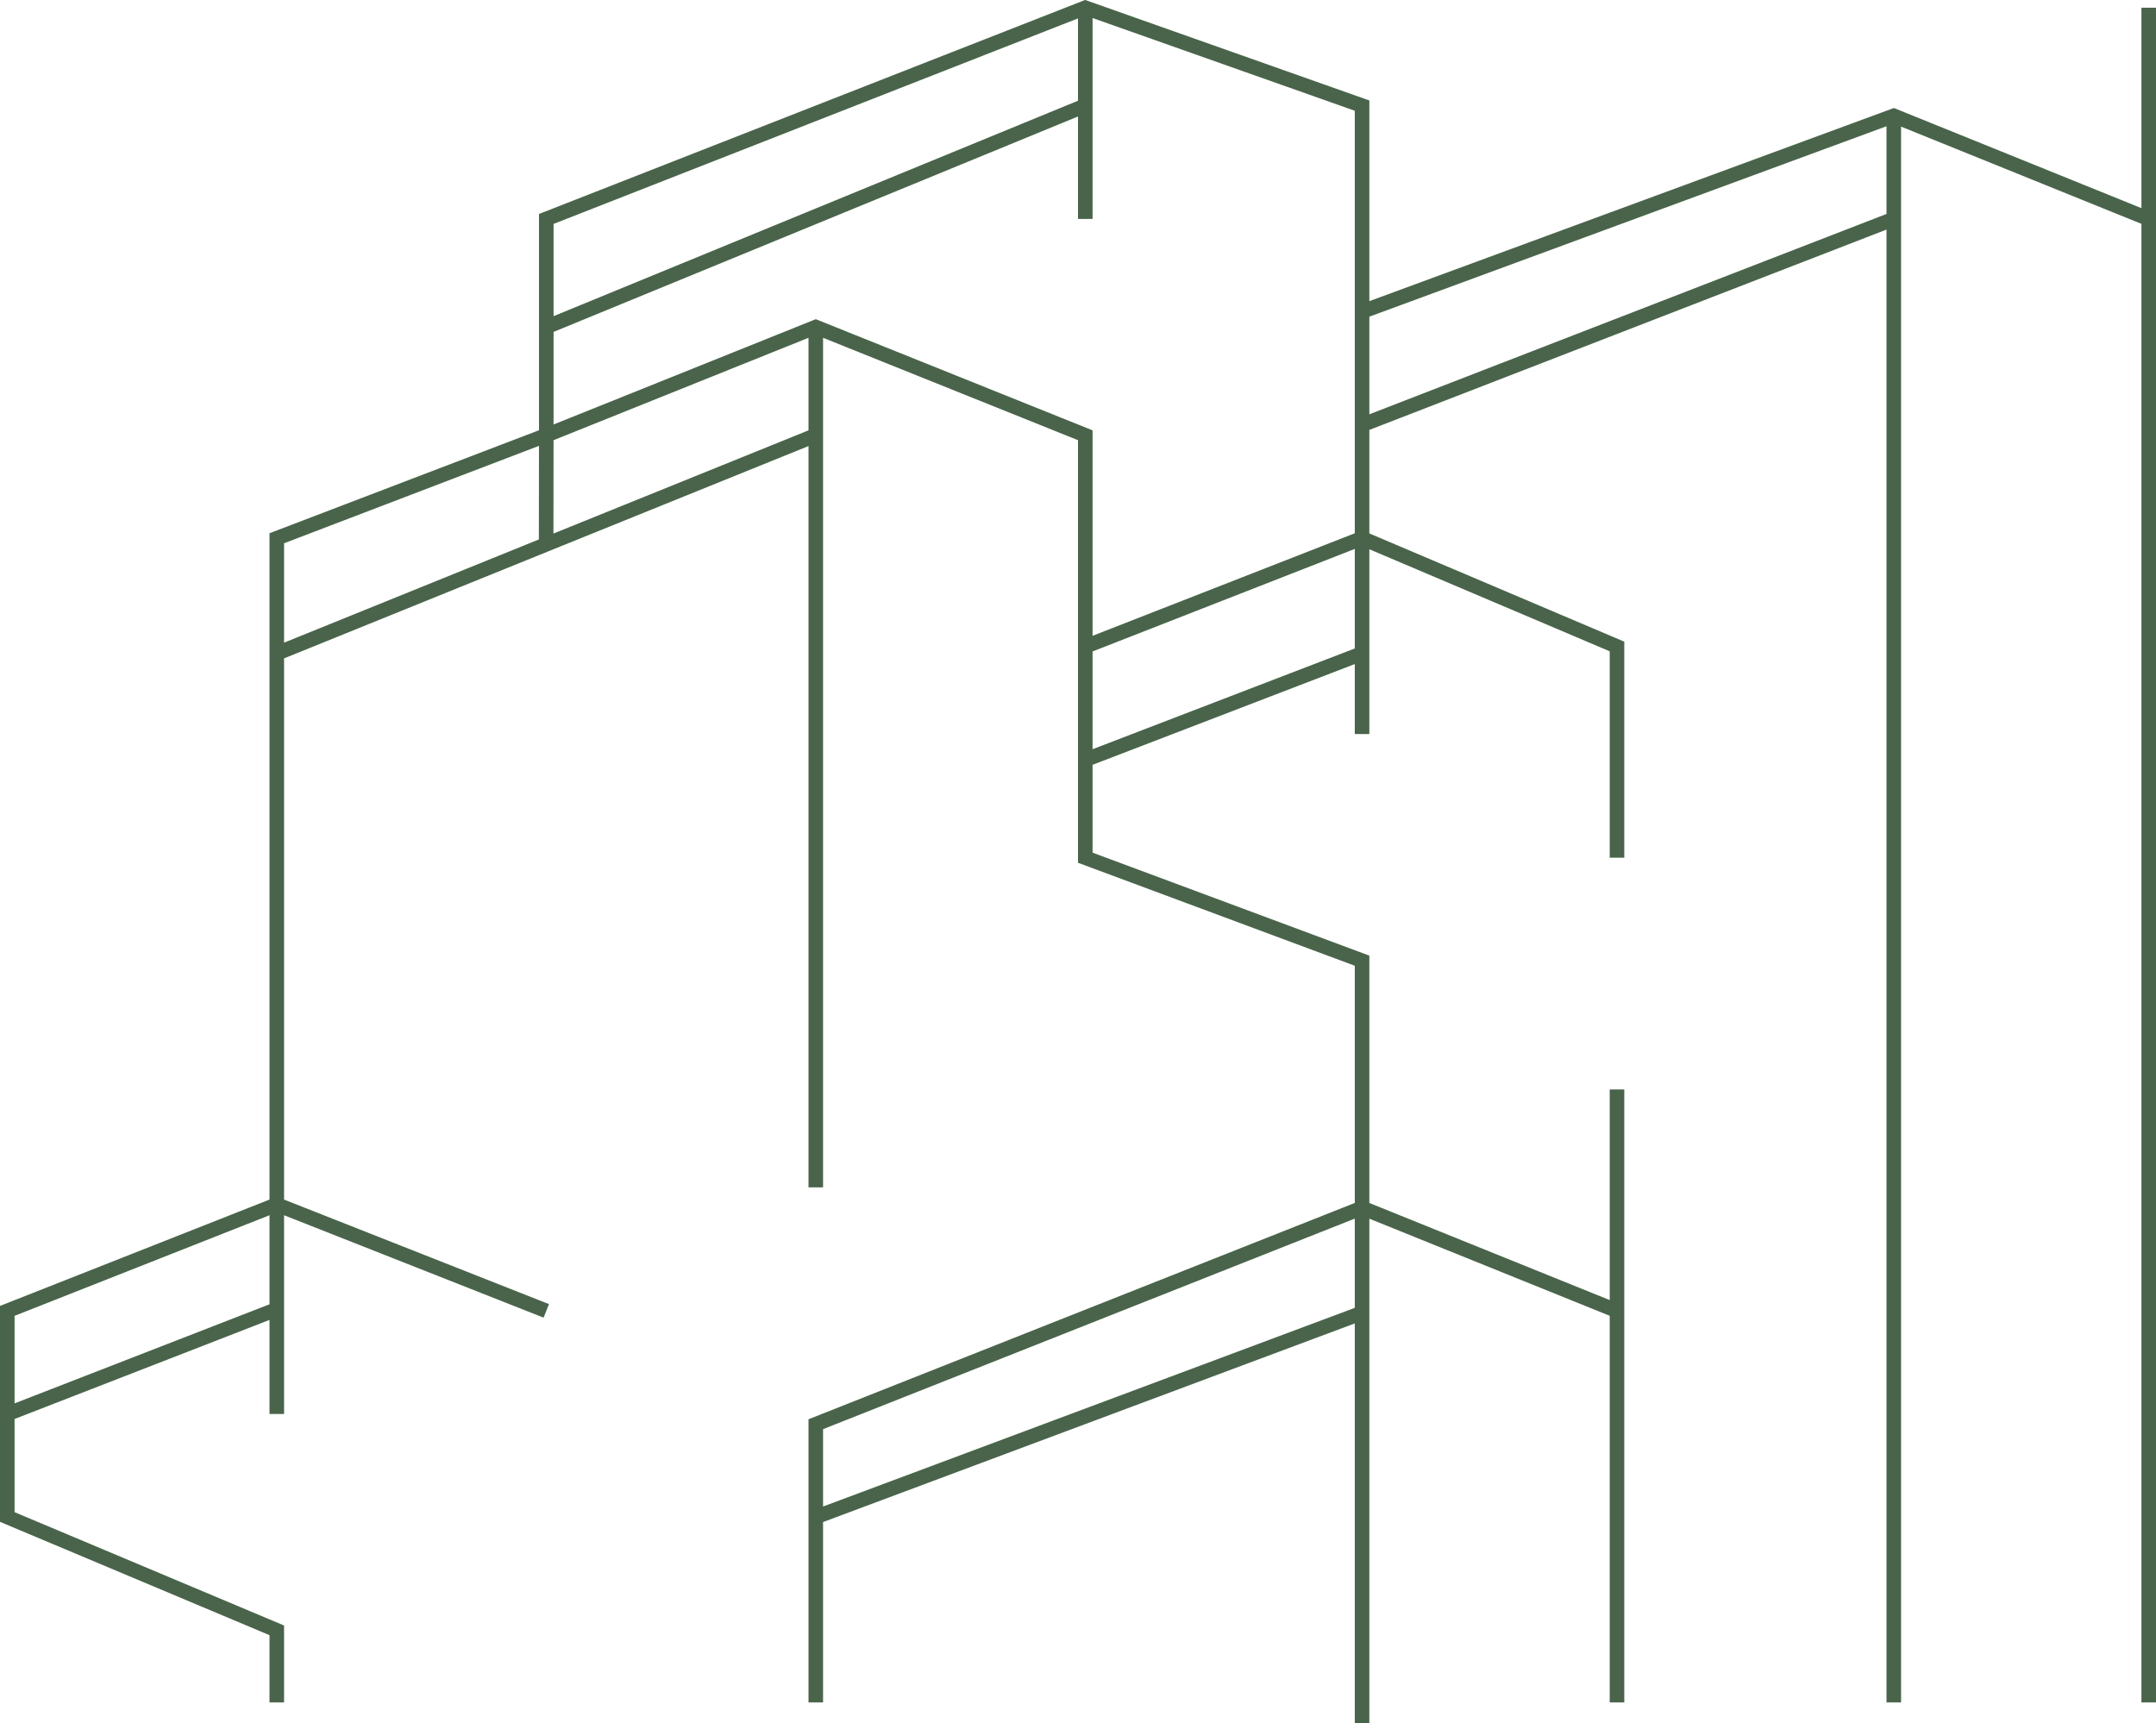 <svg width="148" height="118.288" viewBox="0 0 148 118.288" fill="none" xmlns="http://www.w3.org/2000/svg" xmlns:xlink="http://www.w3.org/1999/xlink">
	<desc>
			Created with Pixso.
	</desc>
	<defs/>
	<path id="Vector 3" d="M147.5 116.87L147.5 15.03L147.5 0.53M147.5 15.03L130 7.95L93.5 21.39M37.49 37.37L37.5 29.88L37.5 22.45L37.5 15.03L74.5 0.53L93.5 7.25L93.5 21.39L93.5 29.17L93.5 36.95L93.5 44.86L93.5 50.39M130 7.95L130 15.03L130 116.87M93.5 29.17L130 15.03M93.5 36.95L111 44.38L111 58.88M93.5 36.95L74.5 44.38L74.5 52.16L74.5 58.88L93.5 65.95L93.5 82.92L93.5 90.13L93.5 118.28M74.5 52.16L93.5 44.86M93.5 82.92L111 89.99M111 74.79L111 116.87L111 89.99L111 74.79ZM93.5 82.92L56 97.77L56 104.14L56 116.87M56 104.14L93.5 90.13M74.5 58.88L74.5 29.88L56 22.45L37.5 29.88M74.5 0.53L74.5 7.25L74.5 15.03L74.5 0.53M74.5 7.25L37.5 22.45M37.5 29.88L19 36.95L19 44.86L19 82.69L19 89.88L19 97.07M56 22.45L56 29.88L56 81.51M19 44.86L37.49 37.37L56 29.88M19 36.95L19 82.69M19 82.69L37.5 89.99M19 82.69L0.5 89.99L0.5 97.07L0.5 104.14L19 111.92L19 116.87M0.5 97.07L19 89.88" stroke="#49644A" stroke-opacity="1" stroke-width="1"/>
</svg>
